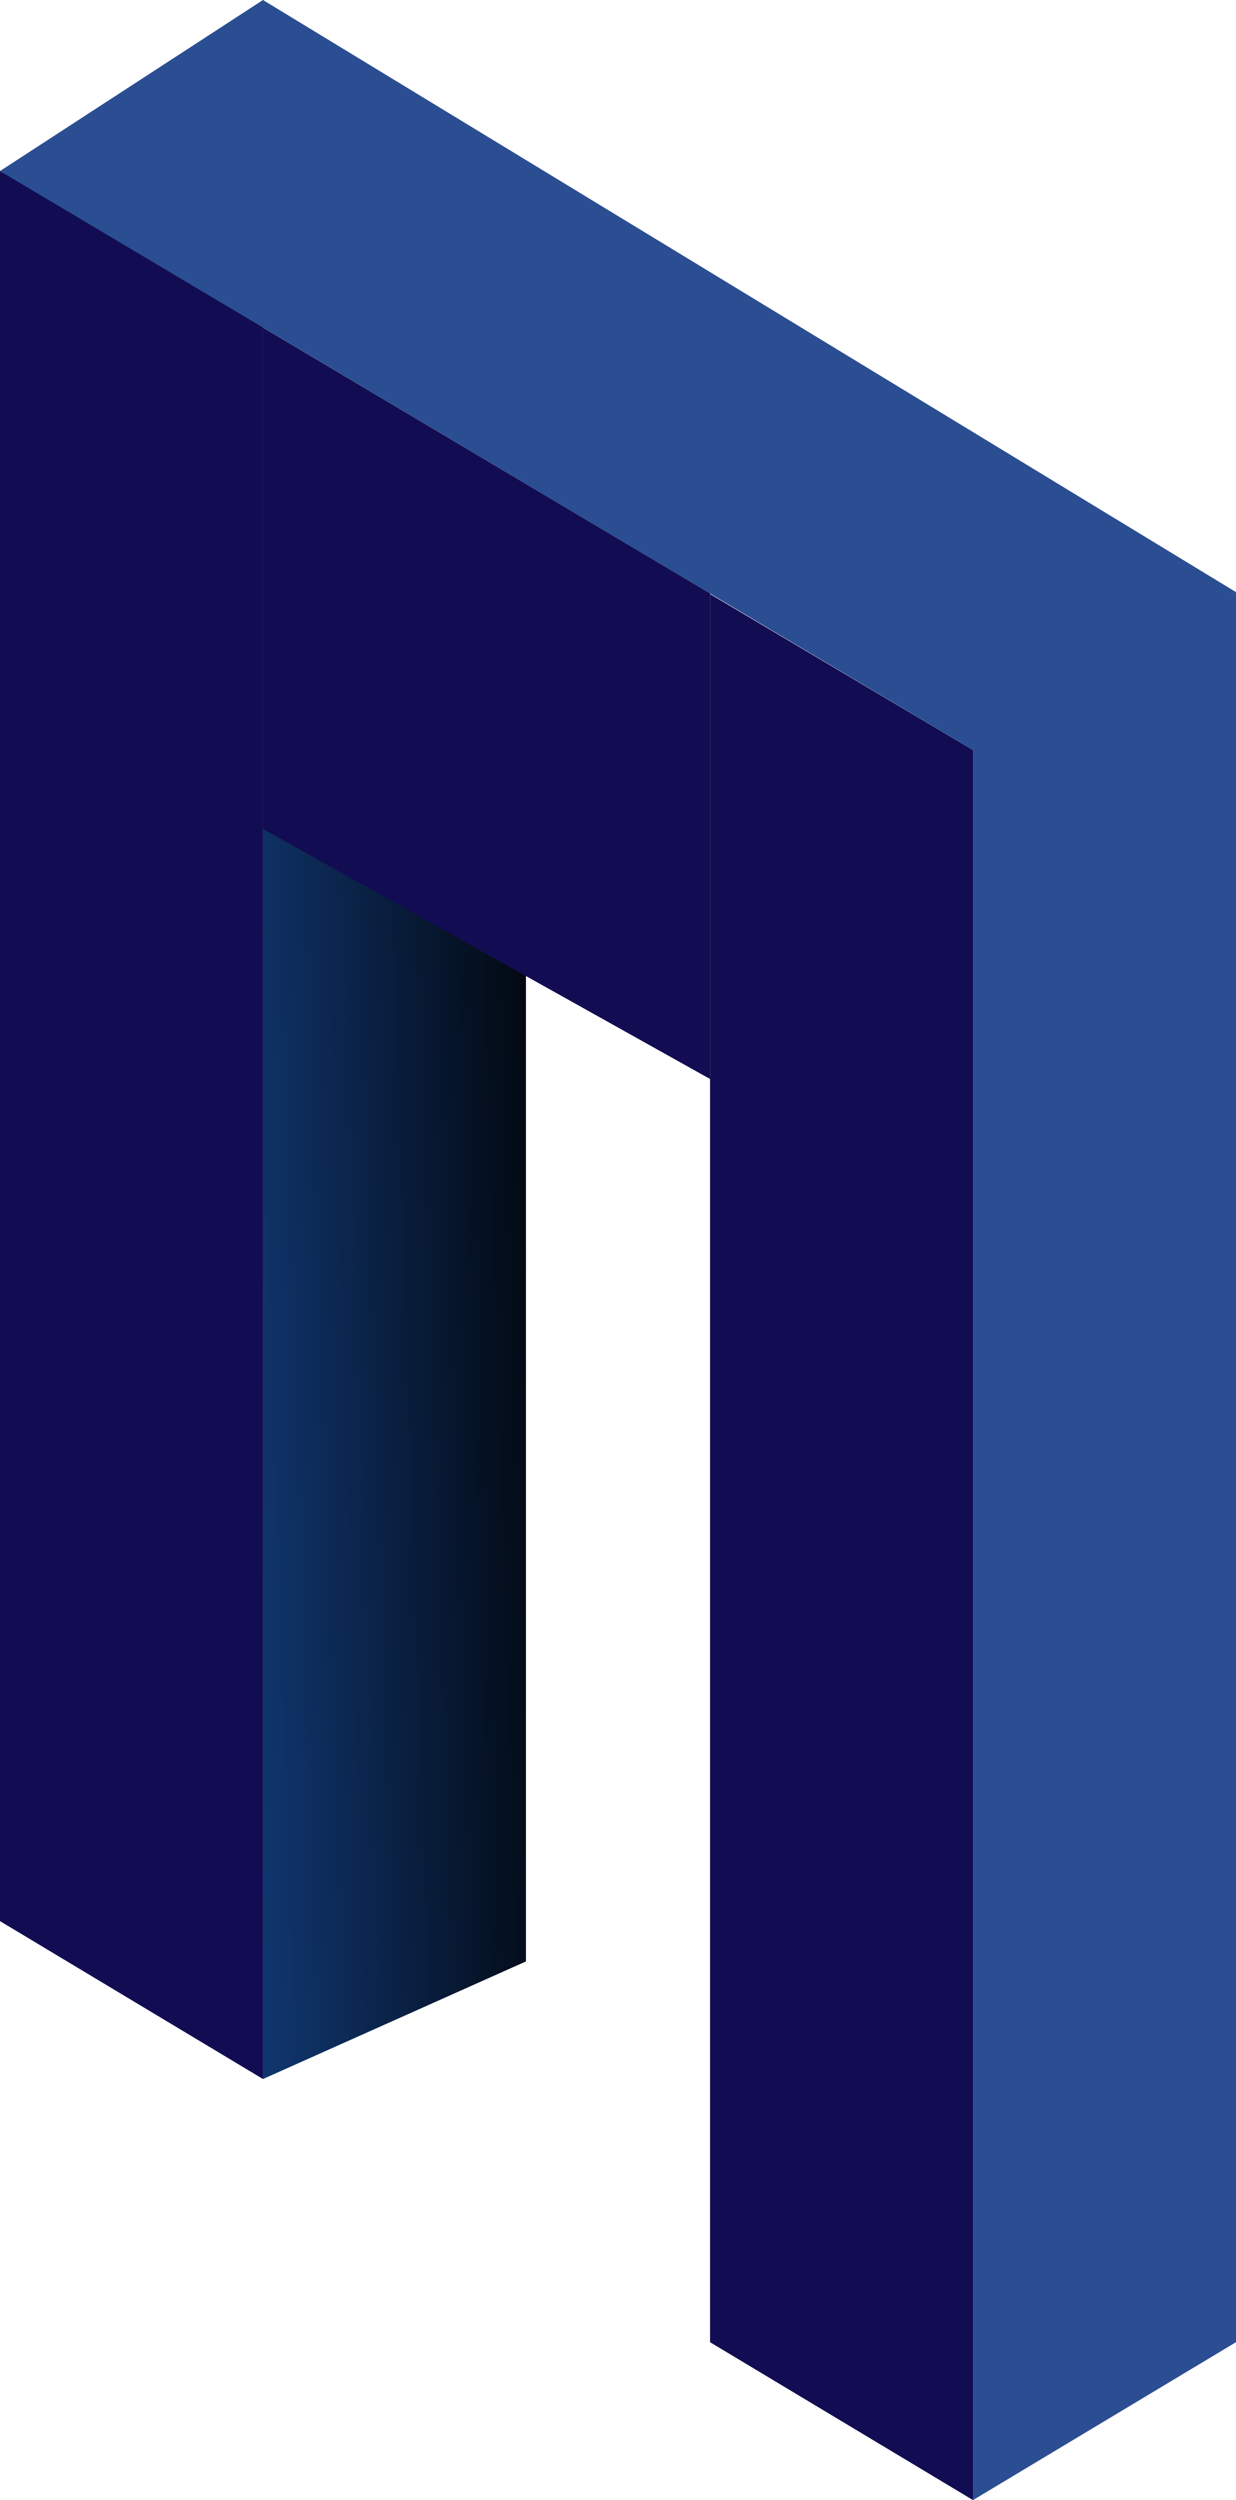 <svg width="47" height="95" viewBox="0 0 47 95" fill="none" xmlns="http://www.w3.org/2000/svg">
<path d="M47 22.5L37 28V95L47 89V22.5Z" fill="#2B4E93"/>
<path d="M20 25L10 29.097V79L20 74.531V25Z" fill="url(#paint0_linear_75_1675)"/>
<path d="M27 22.574L37 28.5V95L27 89V22.574Z" fill="#120D52"/>
<path d="M0 6.5L10 12V79L0 73V6.5Z" fill="#120D52"/>
<path d="M47 22.5L10 0L0 6.5L37 28.5L47 22.5Z" fill="#2B4E93"/>
<path d="M27 22.551L10 12.449V31.5L27 41V22.551Z" fill="#120D52"/>
<defs>
<linearGradient id="paint0_linear_75_1675" x1="22.5" y1="47.5" x2="-7" y2="48.5" gradientUnits="userSpaceOnUse">
<stop/>
<stop offset="1" stop-color="#2377F4"/>
</linearGradient>
</defs>
</svg>
